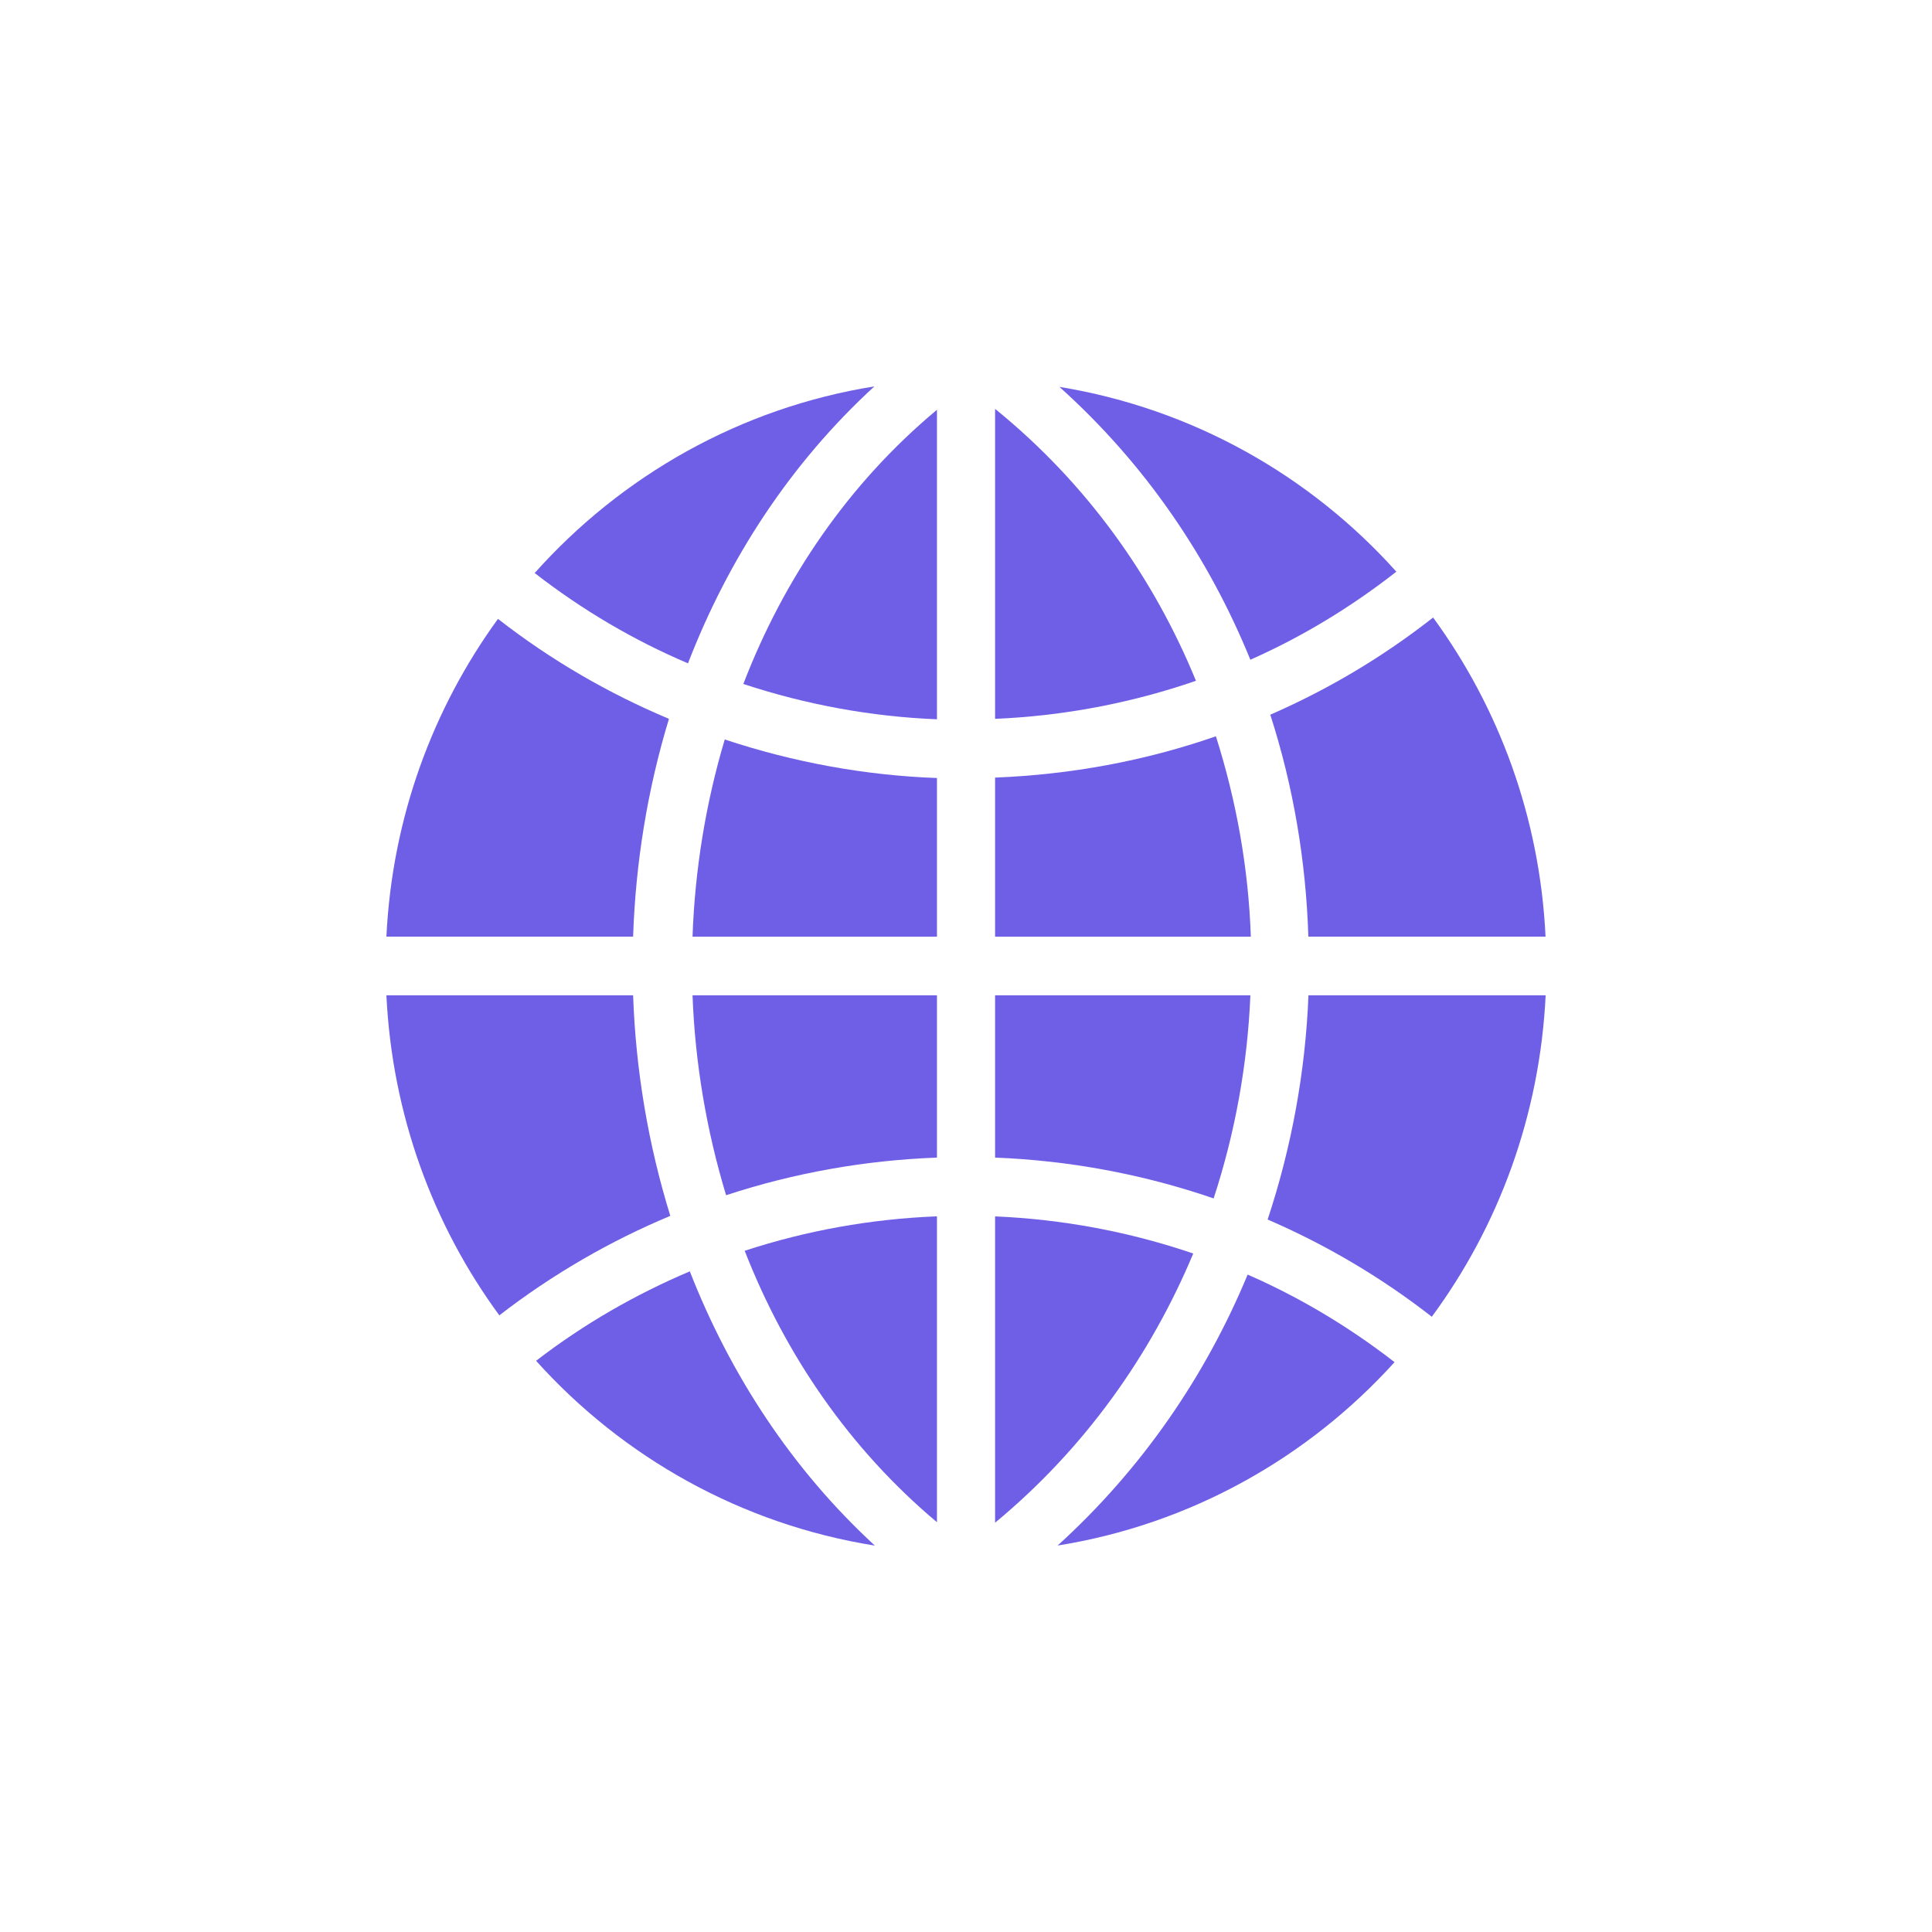 <svg width="40" height="40" viewBox="0 0 40 40" fill="none" xmlns="http://www.w3.org/2000/svg">
<path fill-rule="evenodd" clip-rule="evenodd" d="M18.103 8C16.361 9.597 15.078 11.574 14.244 13.734C13.124 13.257 12.061 12.634 11.07 11.864C12.869 9.847 15.328 8.444 18.103 8Z" fill="#6F5FE7"/>
<path fill-rule="evenodd" clip-rule="evenodd" d="M21.934 8.01C24.683 8.459 27.122 9.842 28.91 11.836C27.966 12.575 26.951 13.188 25.887 13.659C25.027 11.546 23.714 9.608 21.934 8.01Z" fill="#6F5FE7"/>
<path fill-rule="evenodd" clip-rule="evenodd" d="M20.602 8.465C22.503 10.008 23.884 11.955 24.761 14.095C23.415 14.56 22.012 14.823 20.602 14.883V8.465Z" fill="#6F5FE7"/>
<path fill-rule="evenodd" clip-rule="evenodd" d="M19.399 8.484V14.892C18.042 14.838 16.691 14.59 15.39 14.161C16.228 11.98 17.569 10.008 19.399 8.484Z" fill="#6F5FE7"/>
<path fill-rule="evenodd" clip-rule="evenodd" d="M29.671 12.785C31.034 14.651 31.88 16.921 31.999 19.392H27.088C27.039 17.833 26.779 16.284 26.3 14.797C27.487 14.279 28.619 13.611 29.671 12.785Z" fill="#6F5FE7"/>
<path fill-rule="evenodd" clip-rule="evenodd" d="M10.31 12.813C11.412 13.672 12.602 14.358 13.85 14.883C13.406 16.341 13.159 17.863 13.108 19.392H8C8.119 16.933 8.958 14.674 10.31 12.813Z" fill="#6F5FE7"/>
<path fill-rule="evenodd" clip-rule="evenodd" d="M25.174 15.244C25.601 16.588 25.849 17.985 25.897 19.393H20.602V16.099C22.153 16.038 23.694 15.759 25.174 15.244Z" fill="#6F5FE7"/>
<path fill-rule="evenodd" clip-rule="evenodd" d="M15.005 15.31C16.432 15.783 17.909 16.054 19.399 16.108V19.393H14.338C14.387 18.006 14.611 16.633 15.005 15.31Z" fill="#6F5FE7"/>
<path fill-rule="evenodd" clip-rule="evenodd" d="M8 20.607H13.108C13.162 22.157 13.421 23.695 13.878 25.173C12.634 25.693 11.44 26.381 10.338 27.233C8.967 25.365 8.12 23.084 8 20.607H8Z" fill="#6F5FE7"/>
<path fill-rule="evenodd" clip-rule="evenodd" d="M14.338 20.607H19.399V23.967C17.923 24.021 16.45 24.28 15.033 24.746C14.628 23.409 14.39 22.009 14.338 20.607Z" fill="#6F5FE7"/>
<path fill-rule="evenodd" clip-rule="evenodd" d="M20.602 20.607H25.888C25.828 22.034 25.573 23.451 25.127 24.812C23.661 24.308 22.136 24.027 20.602 23.967V20.607Z" fill="#6F5FE7"/>
<path fill-rule="evenodd" clip-rule="evenodd" d="M27.09 20.607H32.001C31.88 23.096 31.026 25.388 29.644 27.262C28.585 26.436 27.439 25.765 26.245 25.249C26.742 23.748 27.028 22.181 27.09 20.607Z" fill="#6F5FE7"/>
<path fill-rule="evenodd" clip-rule="evenodd" d="M19.371 25.184C19.38 25.184 19.39 25.184 19.399 25.184V31.516C17.59 29.998 16.258 28.05 15.418 25.896C16.703 25.475 18.032 25.239 19.371 25.184Z" fill="#6F5FE7"/>
<path fill-rule="evenodd" clip-rule="evenodd" d="M20.602 25.184C21.992 25.243 23.375 25.499 24.705 25.953C23.821 28.064 22.454 29.993 20.602 31.526V25.184Z" fill="#6F5FE7"/>
<path fill-rule="evenodd" clip-rule="evenodd" d="M14.282 26.322C15.117 28.455 16.39 30.413 18.113 32C15.35 31.56 12.896 30.173 11.099 28.174C12.092 27.409 13.163 26.796 14.282 26.322Z" fill="#6F5FE7"/>
<path fill-rule="evenodd" clip-rule="evenodd" d="M25.831 26.389C26.902 26.857 27.92 27.463 28.873 28.202C27.08 30.183 24.643 31.56 21.896 31.999C23.648 30.408 24.962 28.484 25.831 26.389Z" fill="#6F5FE7"/>
</svg>
